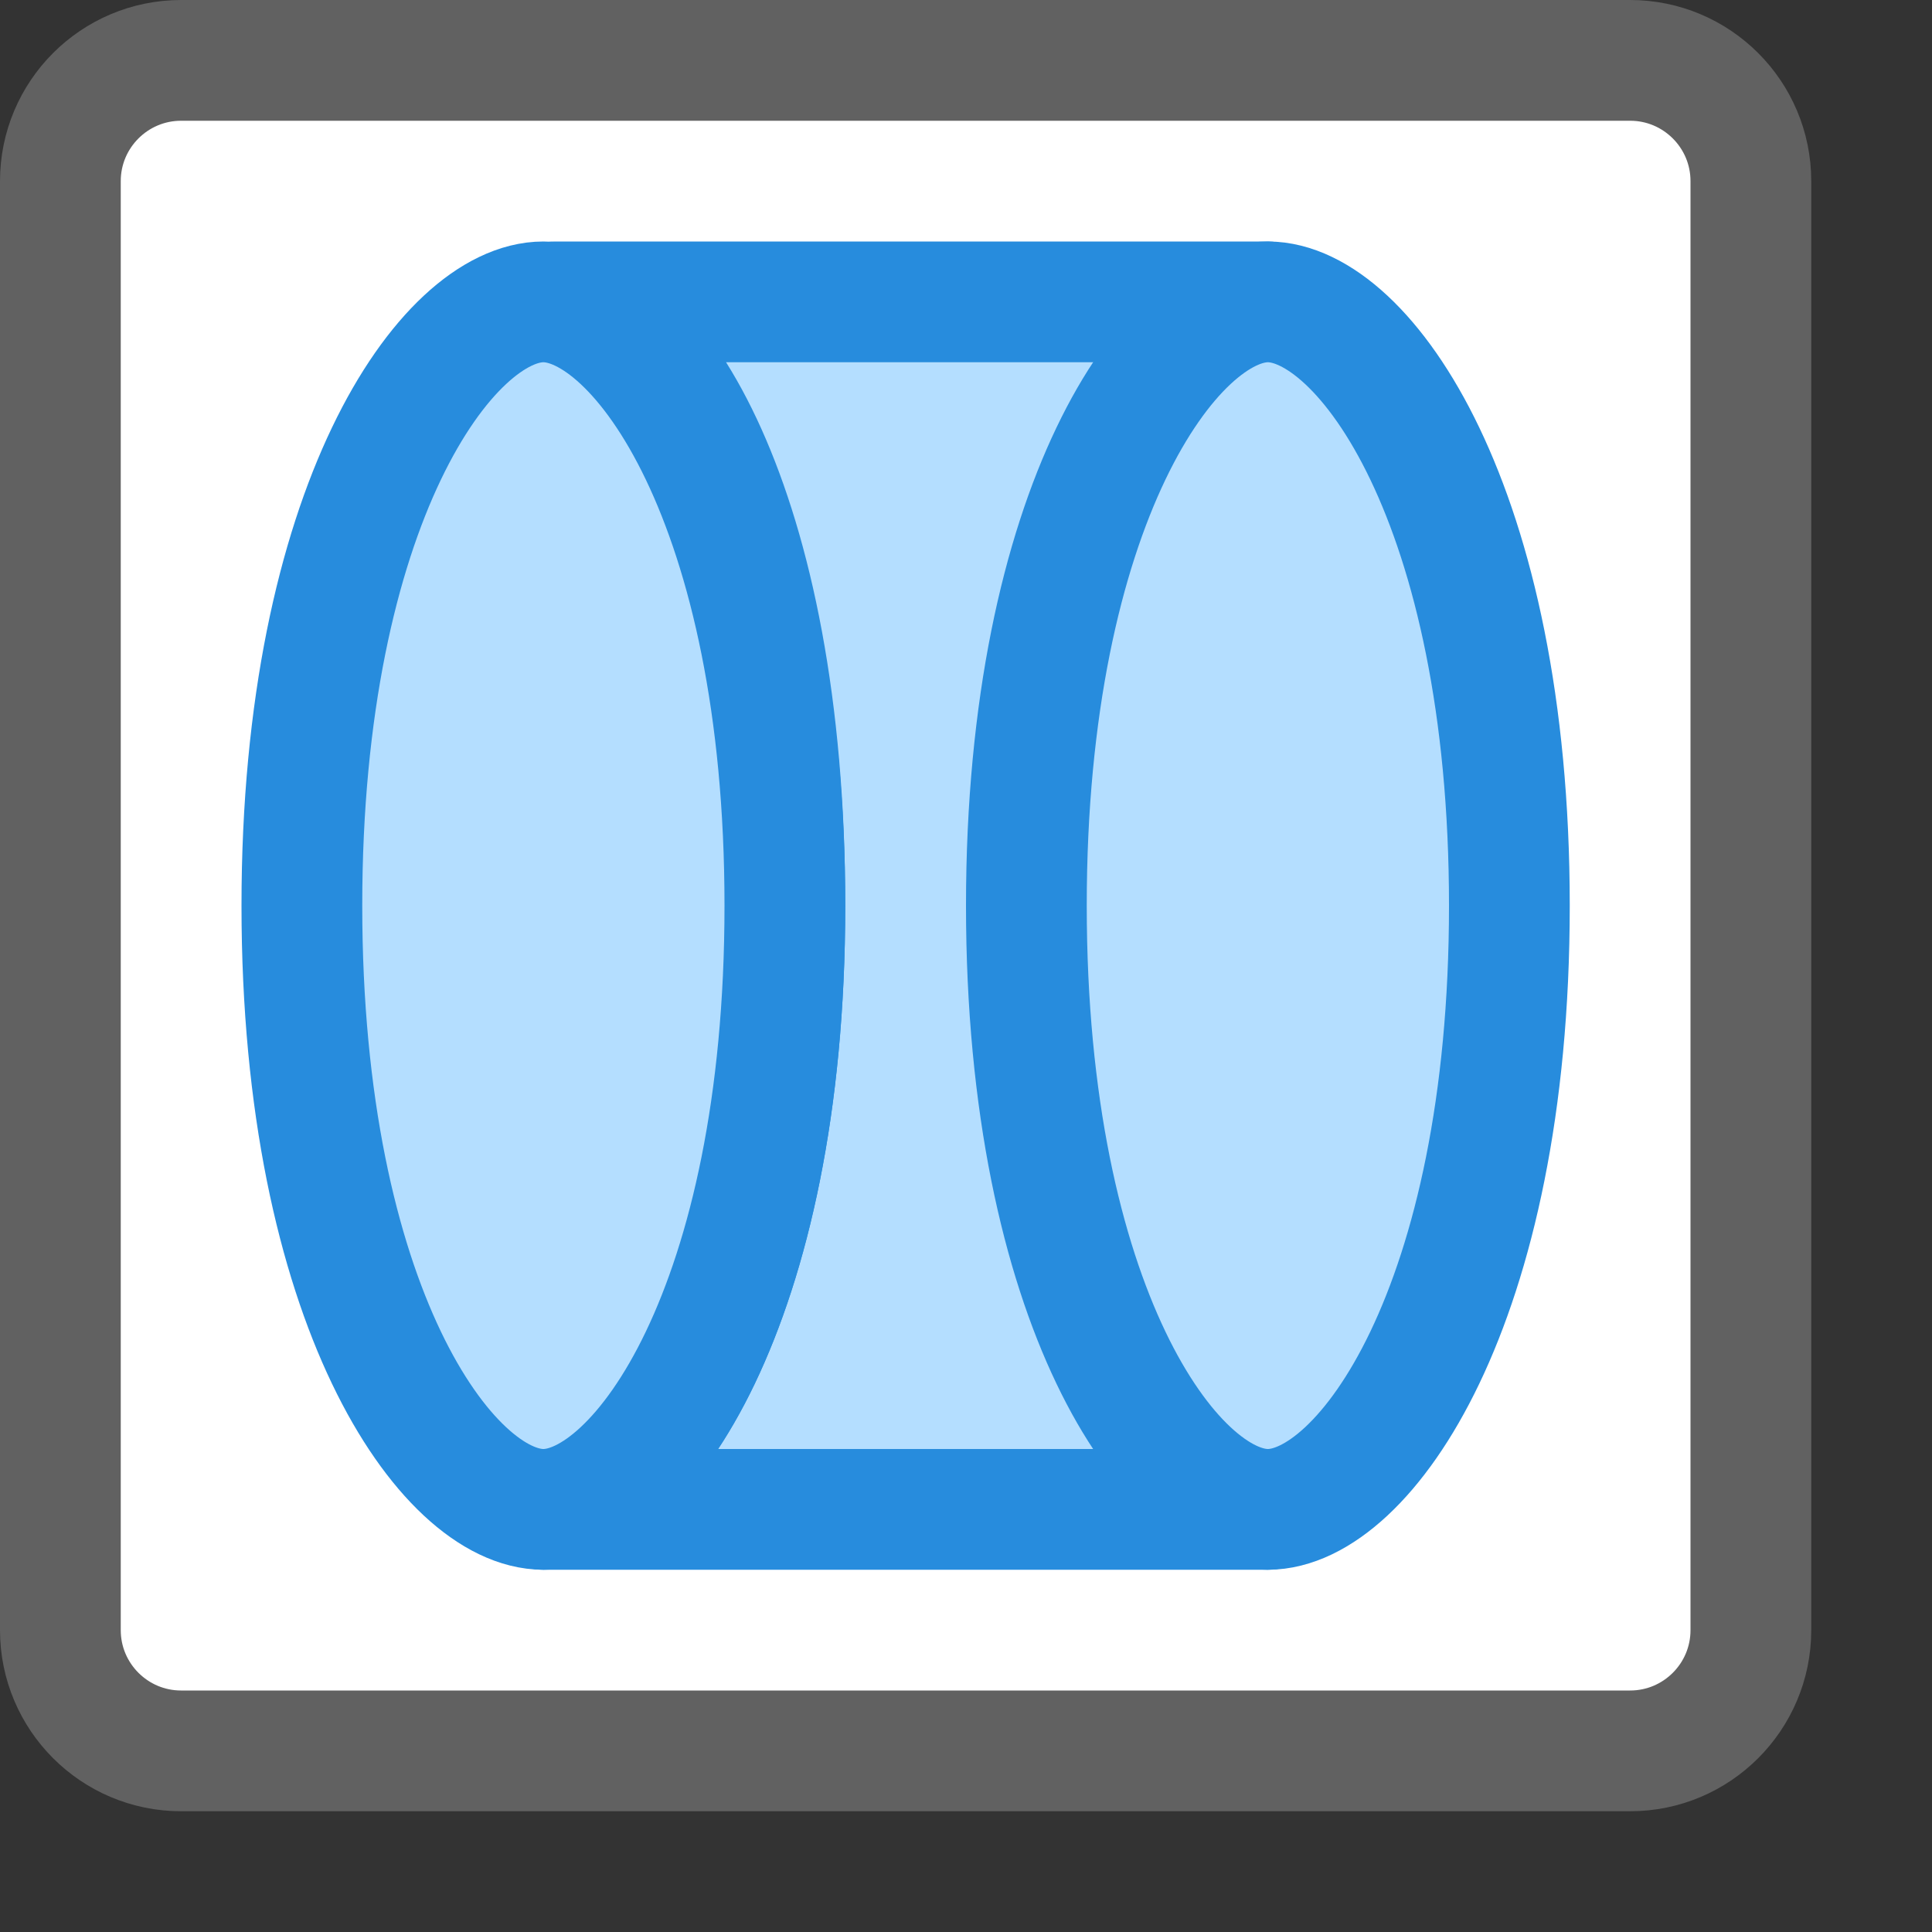 <svg width="16" height="16" viewBox="0 0 16 16" fill="none" xmlns="http://www.w3.org/2000/svg">
<rect x="0" y="0" width="16" height="16" fill="#333333" stroke="none"/>
<path d="M0.5 12.5V2.5C0.5 1.395 1.395 0.5 2.5 0.5H12.5C13.605 0.5 14.5 1.395 14.5 2.5V12.5C14.5 13.605 13.605 14.5 12.5 14.5H2.5C1.395 14.5 0.5 13.605 0.5 12.5Z" fill="#FFFFFF"/>
<path d="M4.5 12.5C5.3 12.5 6.5 10.814 6.5 7.5C6.5 4.186 5.4 2.5 4.6 2.5H10.5C10.5 2.5 9 4.1 9 7.5C9 10.9 10.5 12.5 10.5 12.5H4.5Z" fill="#B4DEFF"/>
<path d="M4.5 12C4.224 12 4 12.224 4 12.5C4 12.776 4.224 13 4.5 13V12ZM4.6 2C4.324 2 4.1 2.224 4.1 2.5C4.1 2.776 4.324 3 4.6 3V2ZM10.5 2.5L10.865 2.842C11.001 2.697 11.038 2.484 10.959 2.301C10.88 2.118 10.699 2 10.5 2V2.5ZM10.5 12.5V13C10.699 13 10.88 12.882 10.959 12.699C11.038 12.516 11.001 12.303 10.865 12.158L10.5 12.5ZM6 7.5C6 9.101 5.71 10.273 5.349 11.027C5.168 11.405 4.977 11.663 4.809 11.819C4.635 11.982 4.526 12 4.5 12V13C4.874 13 5.215 12.808 5.491 12.55C5.773 12.287 6.032 11.916 6.251 11.459C6.69 10.54 7 9.213 7 7.5H6ZM4.6 3C4.622 3 4.723 3.015 4.886 3.174C5.044 3.327 5.224 3.583 5.394 3.962C5.733 4.717 6 5.894 6 7.5H7C7 5.793 6.717 4.469 6.306 3.553C6.101 3.096 5.856 2.723 5.583 2.457C5.315 2.196 4.978 2 4.6 2V3ZM4.6 3H10.5V2H4.6V3ZM10.5 12H4.5V13H10.5V12ZM10.5 2.5C10.135 2.158 10.135 2.158 10.135 2.158C10.135 2.159 10.135 2.159 10.134 2.159C10.134 2.159 10.134 2.159 10.133 2.16C10.133 2.161 10.132 2.161 10.131 2.162C10.13 2.164 10.128 2.166 10.125 2.169C10.12 2.174 10.114 2.181 10.107 2.189C10.092 2.206 10.072 2.23 10.048 2.26C9.999 2.32 9.933 2.406 9.855 2.519C9.698 2.744 9.496 3.076 9.295 3.518C8.892 4.404 8.5 5.724 8.5 7.5H9.5C9.5 5.876 9.858 4.696 10.205 3.932C10.379 3.549 10.552 3.268 10.677 3.088C10.739 2.997 10.79 2.932 10.823 2.891C10.84 2.871 10.852 2.856 10.859 2.848C10.863 2.844 10.865 2.842 10.866 2.84C10.867 2.84 10.867 2.84 10.867 2.84C10.866 2.84 10.866 2.84 10.866 2.841C10.866 2.841 10.866 2.841 10.865 2.841C10.865 2.841 10.865 2.842 10.865 2.842C10.865 2.842 10.865 2.842 10.5 2.5ZM8.5 7.5C8.5 9.276 8.892 10.596 9.295 11.482C9.496 11.924 9.698 12.256 9.855 12.482C9.933 12.594 9.999 12.68 10.048 12.74C10.072 12.77 10.092 12.794 10.107 12.811C10.114 12.819 10.12 12.826 10.125 12.831C10.128 12.834 10.13 12.836 10.131 12.838C10.132 12.839 10.133 12.839 10.133 12.84C10.134 12.841 10.134 12.841 10.134 12.841C10.135 12.841 10.135 12.841 10.135 12.842C10.135 12.842 10.135 12.842 10.5 12.5C10.865 12.158 10.865 12.158 10.865 12.158C10.865 12.158 10.865 12.159 10.865 12.159C10.866 12.159 10.866 12.159 10.866 12.159C10.866 12.16 10.866 12.16 10.867 12.16C10.867 12.16 10.867 12.16 10.866 12.159C10.865 12.159 10.863 12.156 10.859 12.152C10.852 12.144 10.84 12.129 10.823 12.109C10.79 12.068 10.739 12.003 10.677 11.912C10.552 11.732 10.379 11.451 10.205 11.068C9.858 10.304 9.5 9.124 9.5 7.5H8.5Z" fill="#278CDD"/>
<path d="M6.5 7.5C6.5 10.814 5.3 12.5 4.5 12.5C3.7 12.5 2.5 10.814 2.5 7.5C2.5 4.186 3.7 2.5 4.5 2.5C5.3 2.5 6.5 4.186 6.5 7.5Z" fill="#B4DEFF" stroke="#278CDD"/>
<path d="M12.5 7.5C12.5 10.814 11.3 12.5 10.5 12.5C9.7 12.5 8.5 10.814 8.5 7.5C8.5 4.186 9.7 2.5 10.5 2.5C11.3 2.5 12.5 4.186 12.5 7.5Z" fill="#B4DEFF" stroke="#278CDD"/>
<path d="M0.5 13.5V1.5C0.5 0.948 0.948 0.5 1.5 0.5H13.5C14.052 0.5 14.5 0.948 14.5 1.5V13.5C14.5 14.052 14.052 14.5 13.5 14.5H1.5C0.948 14.5 0.5 14.052 0.5 13.5Z" stroke="#616161" stroke-linecap="round"/>
</svg>
